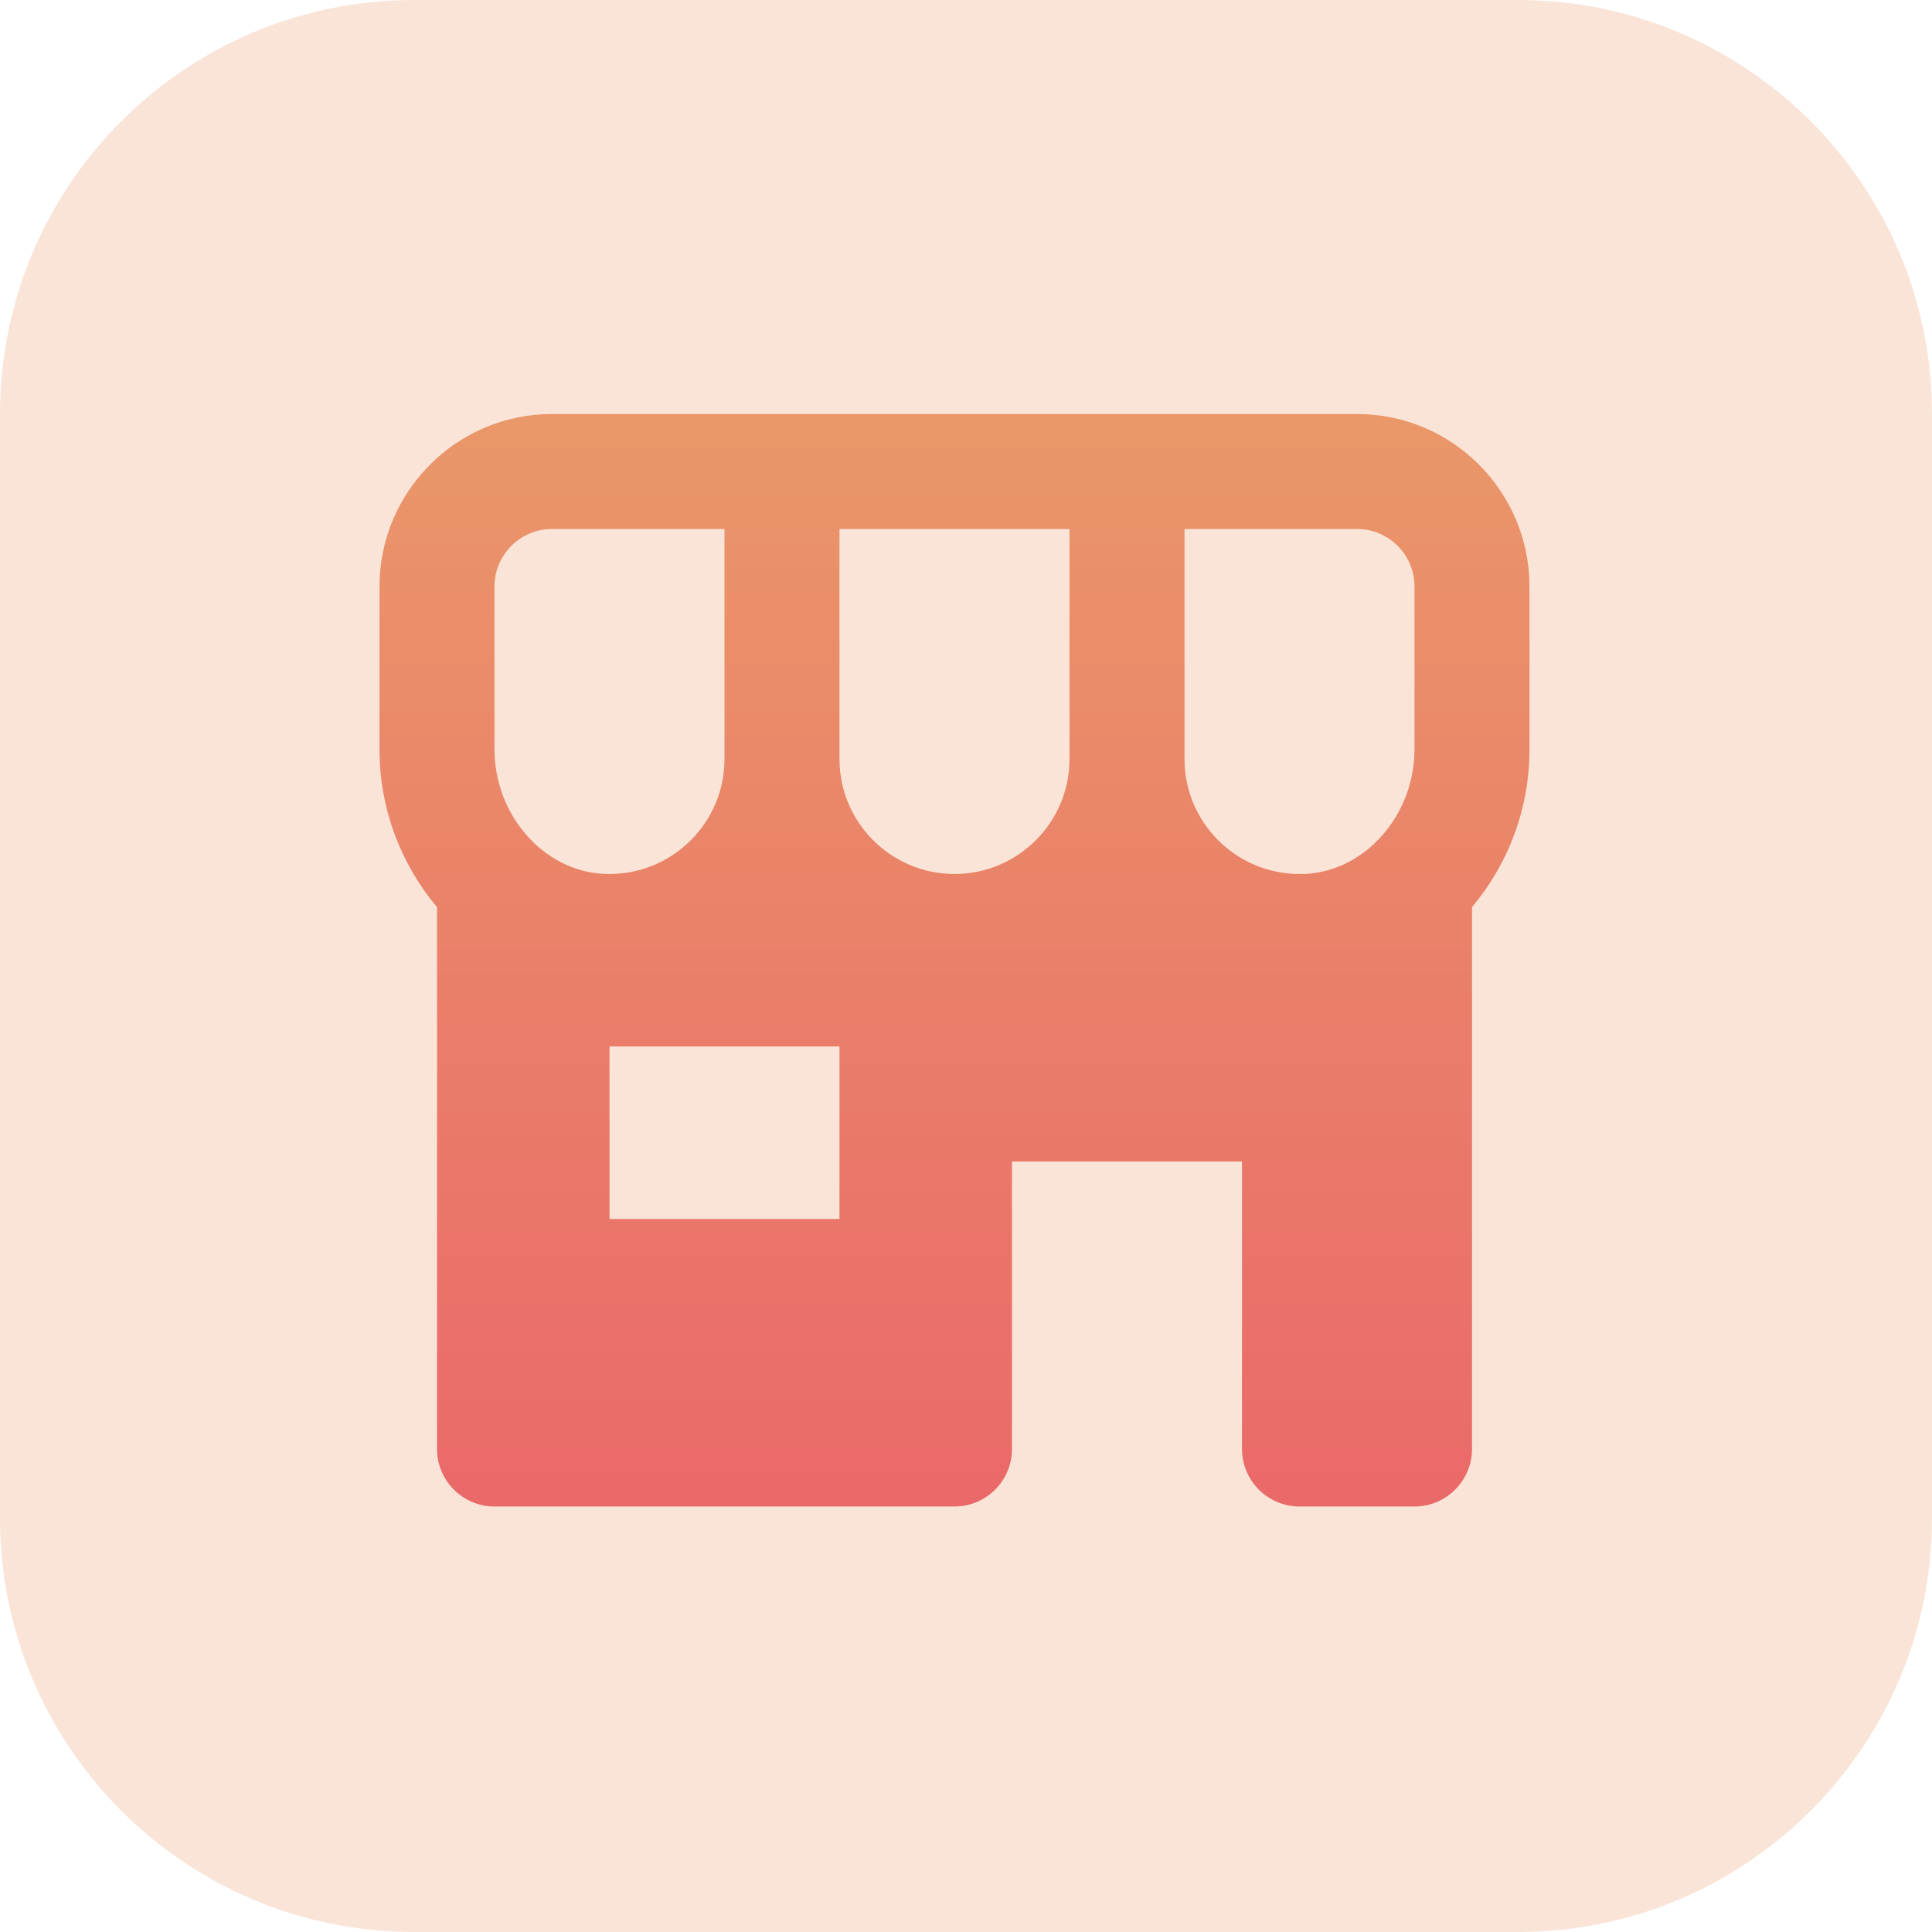 <svg width="56" height="56" viewBox="0 0 56 56" fill="none" xmlns="http://www.w3.org/2000/svg">
<g clip-path="url(#clip0_6_11)">
<path opacity="0.26" d="M44 0H12C5.373 0 0 5.373 0 12V44C0 50.627 5.373 56 12 56H44C50.627 56 56 50.627 56 44V12C56 5.373 50.627 0 44 0Z" fill="#EB966A"/>
<path d="M39.333 12H16C13.243 12 11 14.243 11 17V21.718C11 23.473 11.637 25.068 12.667 26.295V42C12.667 42.442 12.842 42.866 13.155 43.178C13.467 43.491 13.891 43.667 14.333 43.667H27.667C28.109 43.667 28.533 43.491 28.845 43.178C29.158 42.866 29.333 42.442 29.333 42V33.667H36V42C36 42.442 36.176 42.866 36.488 43.178C36.801 43.491 37.225 43.667 37.667 43.667H41C41.442 43.667 41.866 43.491 42.178 43.178C42.491 42.866 42.667 42.442 42.667 42V26.293C43.697 25.068 44.333 23.473 44.333 21.717V17C44.333 14.243 42.09 12 39.333 12ZM41 17V21.718C41 23.618 39.585 25.238 37.848 25.33L37.667 25.333C35.828 25.333 34.333 23.838 34.333 22V15.333H39.333C40.253 15.333 41 16.082 41 17ZM24.333 22V15.333H31V22C31 23.838 29.505 25.333 27.667 25.333C25.828 25.333 24.333 23.838 24.333 22ZM14.333 17C14.333 16.082 15.08 15.333 16 15.333H21V22C21 23.838 19.505 25.333 17.667 25.333L17.485 25.328C15.748 25.238 14.333 23.618 14.333 21.718V17ZM24.333 35.333H17.667V30.333H24.333V35.333Z" fill="url(#paint0_linear_6_11)"/>
</g>
<defs>
<linearGradient id="paint0_linear_6_11" x1="27.667" y1="12" x2="27.667" y2="43.667" gradientUnits="userSpaceOnUse">
<stop stop-color="#EA9769"/>
<stop offset="1" stop-color="#EA6969"/>
</linearGradient>
<clipPath id="clip0_6_11">
<rect width="56" height="56" fill="white"/>
</clipPath>
</defs>
</svg>

